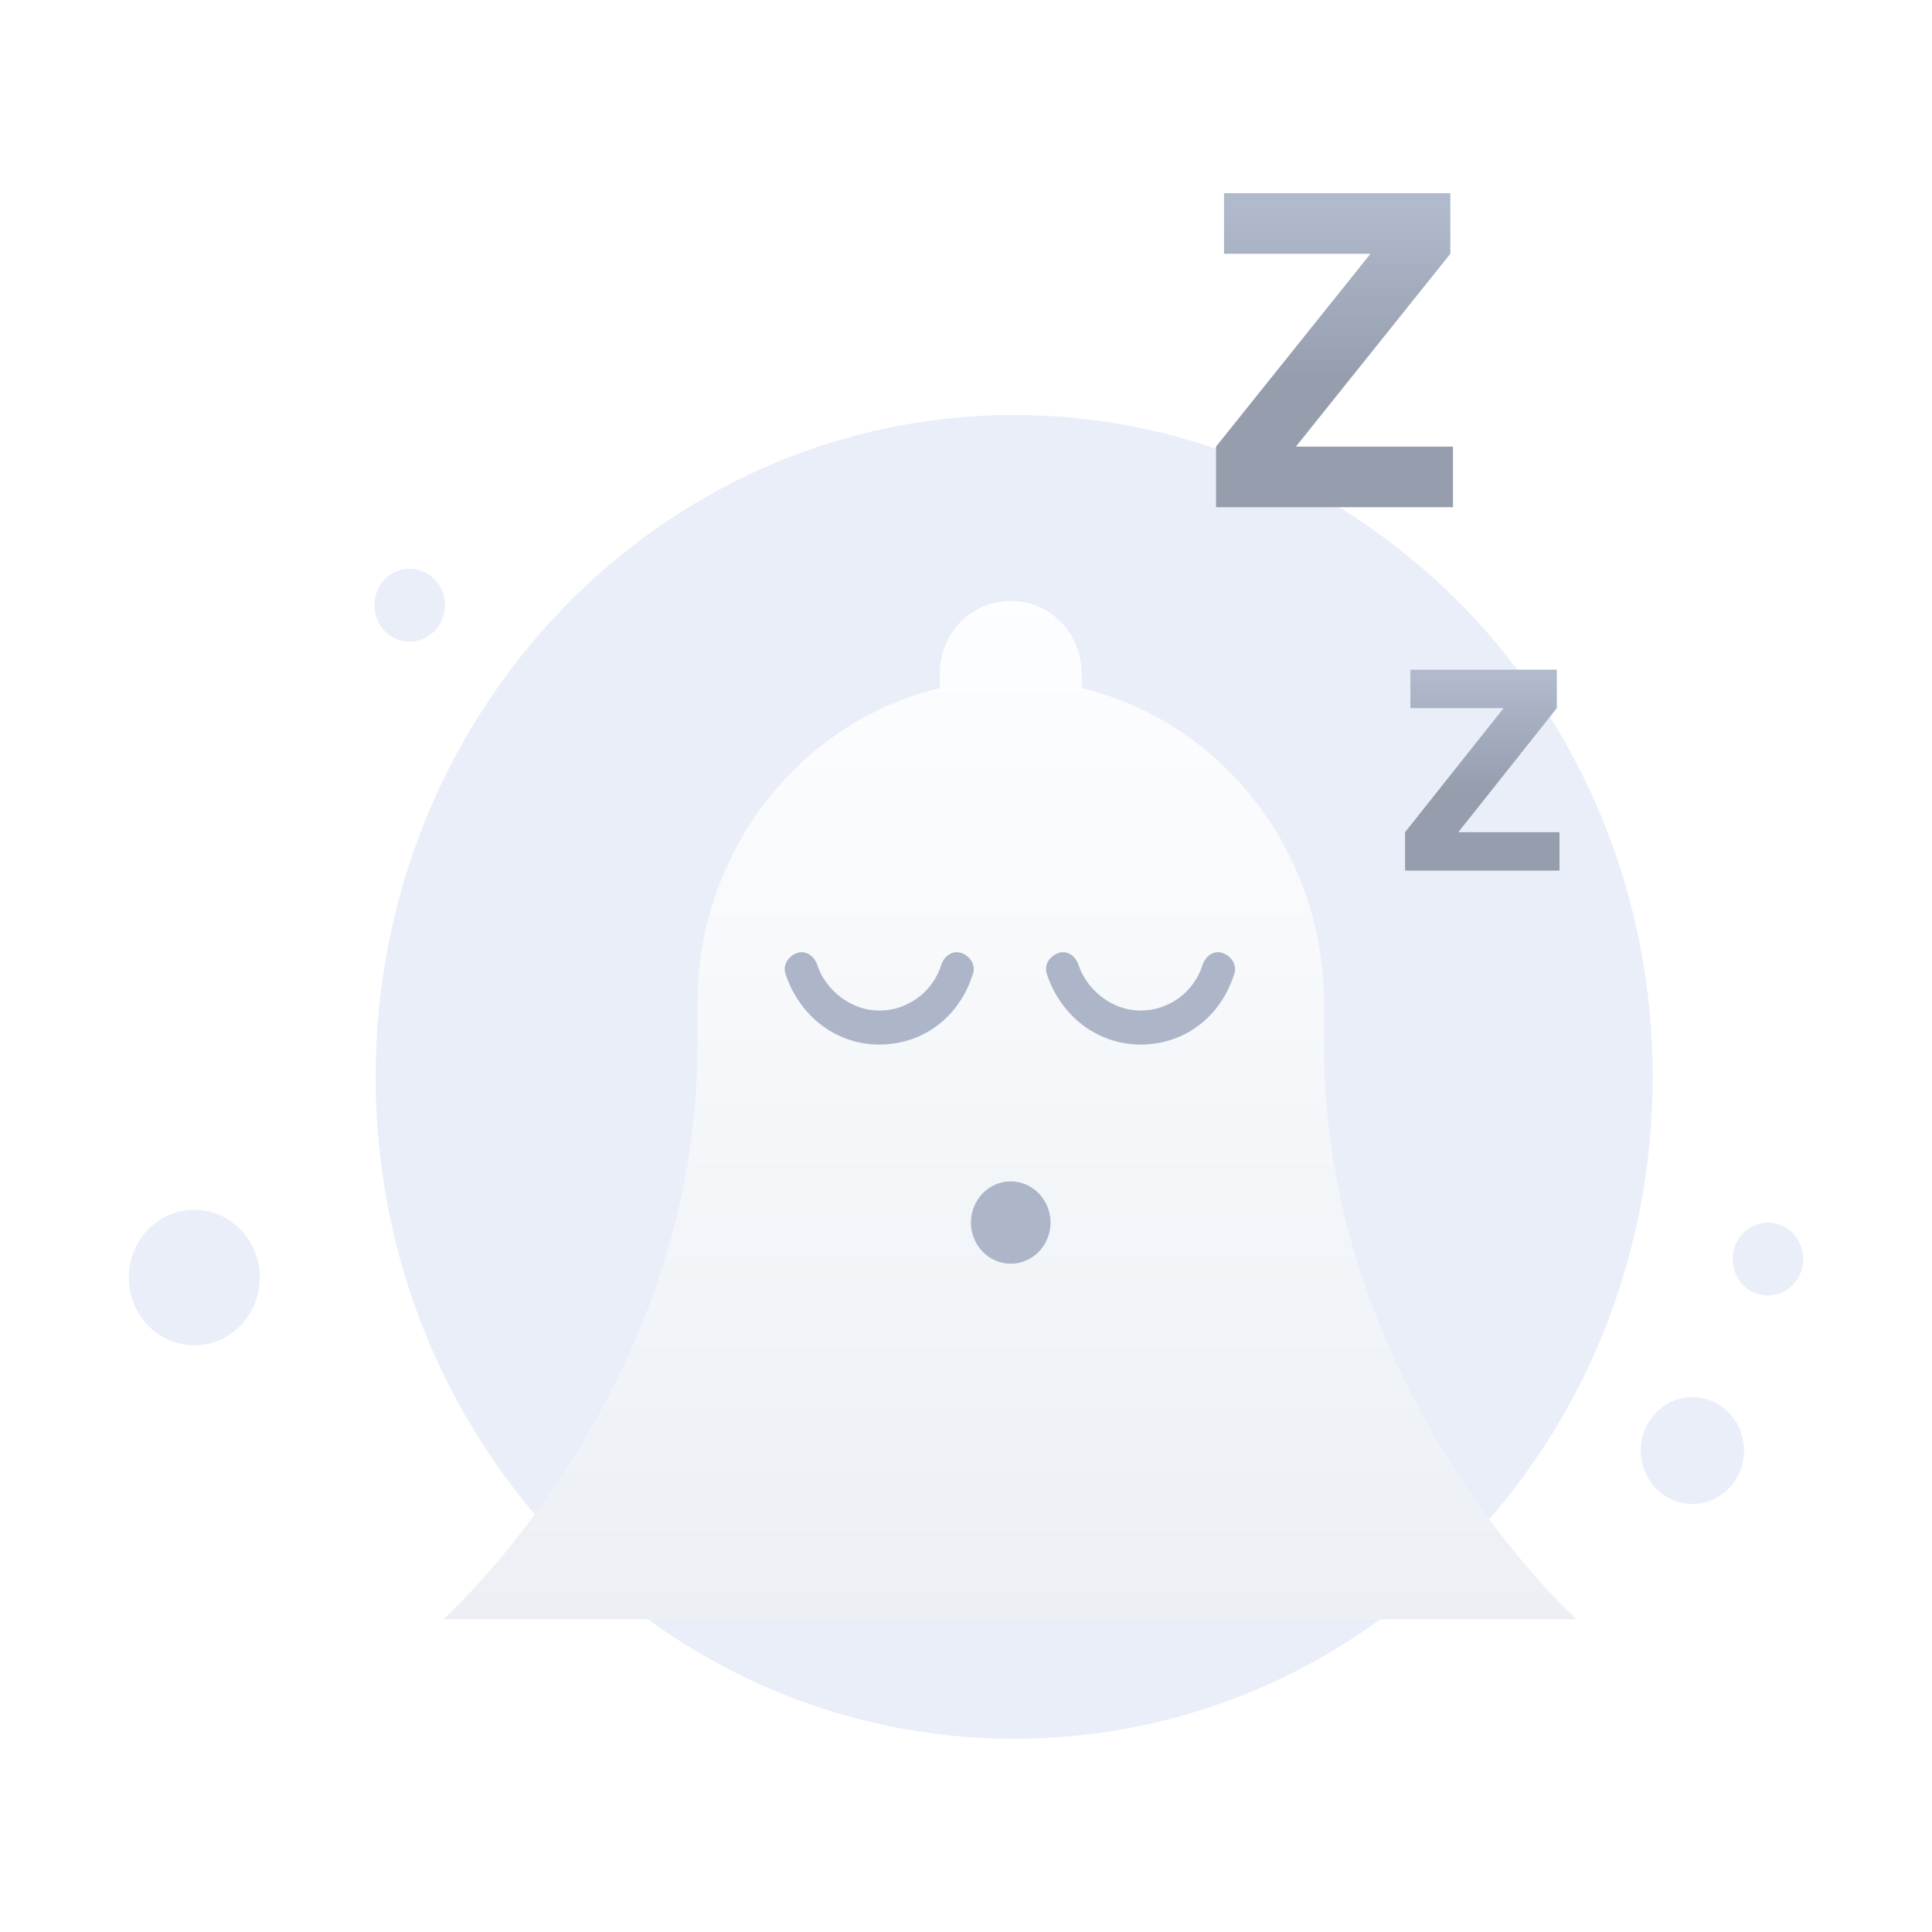 <svg xmlns="http://www.w3.org/2000/svg" xmlns:xlink="http://www.w3.org/1999/xlink" fill="none" version="1.1" width="150" height="150" viewBox="0 0 150 150"><defs><clipPath id="master_svg0_393_15003"><rect x="0" y="0" width="150" height="150" rx="0"/></clipPath><filter id="master_svg1_393_14589" filterUnits="objectBoundingBox" color-interpolation-filters="sRGB" x="-44" y="-33" width="176.003" height="167.069"><feFlood flood-opacity="0" result="BackgroundImageFix"/><feColorMatrix in="SourceAlpha" type="matrix" values="0 0 0 0 0 0 0 0 0 0 0 0 0 0 0 0 0 0 127 0"/><feOffset dy="11" dx="0"/><feGaussianBlur stdDeviation="11"/><feColorMatrix type="matrix" values="0 0 0 0 0.396 0 0 0 0 0.478 0 0 0 0 0.576 0 0 0 0.27 0"/><feBlend mode="normal" in2="BackgroundImageFix" result="effect1_dropShadow"/><feBlend mode="normal" in="SourceGraphic" in2="effect1_dropShadow" result="shape"/></filter><linearGradient x1="0.5" y1="-0.023" x2="0.5" y2="1.011" id="master_svg2_393_14591"><stop offset="0%" stop-color="#FDFEFF" stop-opacity="1"/><stop offset="99.64%" stop-color="#ECF0F5" stop-opacity="1"/></linearGradient><linearGradient x1="0.5" y1="0.035" x2="0.5" y2="0.596" id="master_svg3_393_14583"><stop offset="0%" stop-color="#B0BACC" stop-opacity="1"/><stop offset="100%" stop-color="#969EAE" stop-opacity="1"/></linearGradient><linearGradient x1="0.5" y1="0.034" x2="0.5" y2="0.596" id="master_svg4_393_14580"><stop offset="0%" stop-color="#B0BACC" stop-opacity="1"/><stop offset="100%" stop-color="#969EAE" stop-opacity="1"/></linearGradient></defs><g clip-path="url(#master_svg0_393_15003)"><g><g><path d="M78.74,135C106.119,135,128.315,112.036,128.315,83.609C128.315,55.182,106.021,32.218,78.74,32.218C51.361,32.218,29.165,55.182,29.165,83.609C29.165,112.036,51.361,135,78.74,135Z" fill="#EAEEF9" fill-opacity="1"/></g><g><path d="M131.395,116.77C133.609,116.77,135.404,114.909,135.404,112.623C135.404,110.336,133.609,108.475,131.395,108.475C129.181,108.475,127.386,110.336,127.386,112.623C127.386,114.909,129.181,116.77,131.395,116.77Z" fill="#EAEEF9" fill-opacity="1"/></g><g><path d="M137.262,100.584C138.774,100.584,140,99.32,140,97.752C140,96.184,138.774,94.919,137.262,94.919C135.75,94.919,134.524,96.184,134.524,97.752C134.524,99.32,135.75,100.584,137.262,100.584Z" fill="#EAEEF9" fill-opacity="1"/></g><g><path d="M31.805,49.82C33.317,49.82,34.543,48.556,34.543,46.988C34.543,45.43,33.317,44.155,31.805,44.155C30.293,44.155,29.067,45.43,29.067,46.988C29.067,48.556,30.293,49.82,31.805,49.82Z" fill="#EAEEF9" fill-opacity="1"/></g><g><path d="M15.085,104.449C17.893,104.449,20.169,102.102,20.169,99.188C20.169,96.285,17.893,93.928,15.085,93.928C12.276,93.928,10,96.285,10,99.188C10,102.102,12.276,104.449,15.085,104.449Z" fill="#EAEEF9" fill-opacity="1"/></g><g><path d="M84.96,102.243L73.943,102.243C71.39,102.243,69.241,104.681,69.241,107.575L69.241,113.816C69.241,120.21,73.809,125.39,79.452,125.39C85.095,125.39,89.662,120.21,89.662,113.816L89.662,107.575C89.662,104.53,87.513,102.243,84.96,102.243Z" fill="#FFFFFF" fill-opacity="1"/></g><g filter="url(#master_svg1_393_14589)"><path d="M83.982,42.425C94.762,45.005,102.792,54.99,102.792,66.927L102.792,70.124C102.792,97.084,122.408,114.727,122.408,114.727L34.405,114.727C34.405,114.727,54.155,97.084,54.155,70.124L54.155,66.927C54.155,54.99,62.185,45.005,72.965,42.425L72.965,41.363C72.965,38.166,75.383,35.658,78.474,35.658C81.564,35.658,83.982,38.166,83.982,41.363L83.982,42.425Z" fill="url(#master_svg2_393_14591)" fill-opacity="1"/></g><g><path d="M68.263,81.1C64.904,81.1,62.082,78.875,61.008,75.678C60.739,74.99,61.142,74.292,61.814,74.019C62.486,73.735,63.158,74.15,63.426,74.848C64.097,76.932,66.114,78.46,68.263,78.46C70.412,78.46,72.428,77.074,73.1,74.848C73.368,74.15,74.04,73.735,74.712,74.019C75.383,74.292,75.787,74.99,75.518,75.678C74.444,79.016,71.622,81.1,68.263,81.1Z" fill="#ADB6C8" fill-opacity="1"/></g><g><path d="M88.55,81.1C85.192,81.1,82.37,78.875,81.295,75.678C81.026,74.99,81.43,74.292,82.102,74.019C82.774,73.735,83.445,74.15,83.713,74.848C84.386,76.932,86.401,78.46,88.55,78.46C90.701,78.46,92.716,77.074,93.388,74.848C93.656,74.15,94.327,73.735,94.999,74.019C95.671,74.292,96.075,74.99,95.806,75.678C94.731,79.016,91.909,81.1,88.55,81.1Z" fill="#ADB6C8" fill-opacity="1"/></g><g><path d="M78.474,98.116C80.18,98.116,81.564,96.679,81.564,94.919C81.564,93.159,80.18,91.722,78.474,91.722C76.767,91.722,75.383,93.159,75.383,94.919C75.383,96.679,76.767,98.116,78.474,98.116Z" fill="#ADB6C8" fill-opacity="1"/></g><g><path d="M95.032,19.704L95.032,15L112.604,15L112.604,19.704L100.614,34.676L112.81,34.676L112.81,39.38L94.412,39.38L94.412,34.676L106.402,19.704L95.032,19.704L95.032,19.704Z" fill="url(#master_svg3_393_14583)" fill-opacity="1"/></g><g><path d="M109.503,54.98L109.503,51.995L120.872,51.995L120.872,54.98L113.224,64.611L121.079,64.611L121.079,67.595L109.089,67.595L109.089,64.611L116.738,54.98L109.503,54.98Z" fill="url(#master_svg4_393_14580)" fill-opacity="1"/></g></g></g></svg>